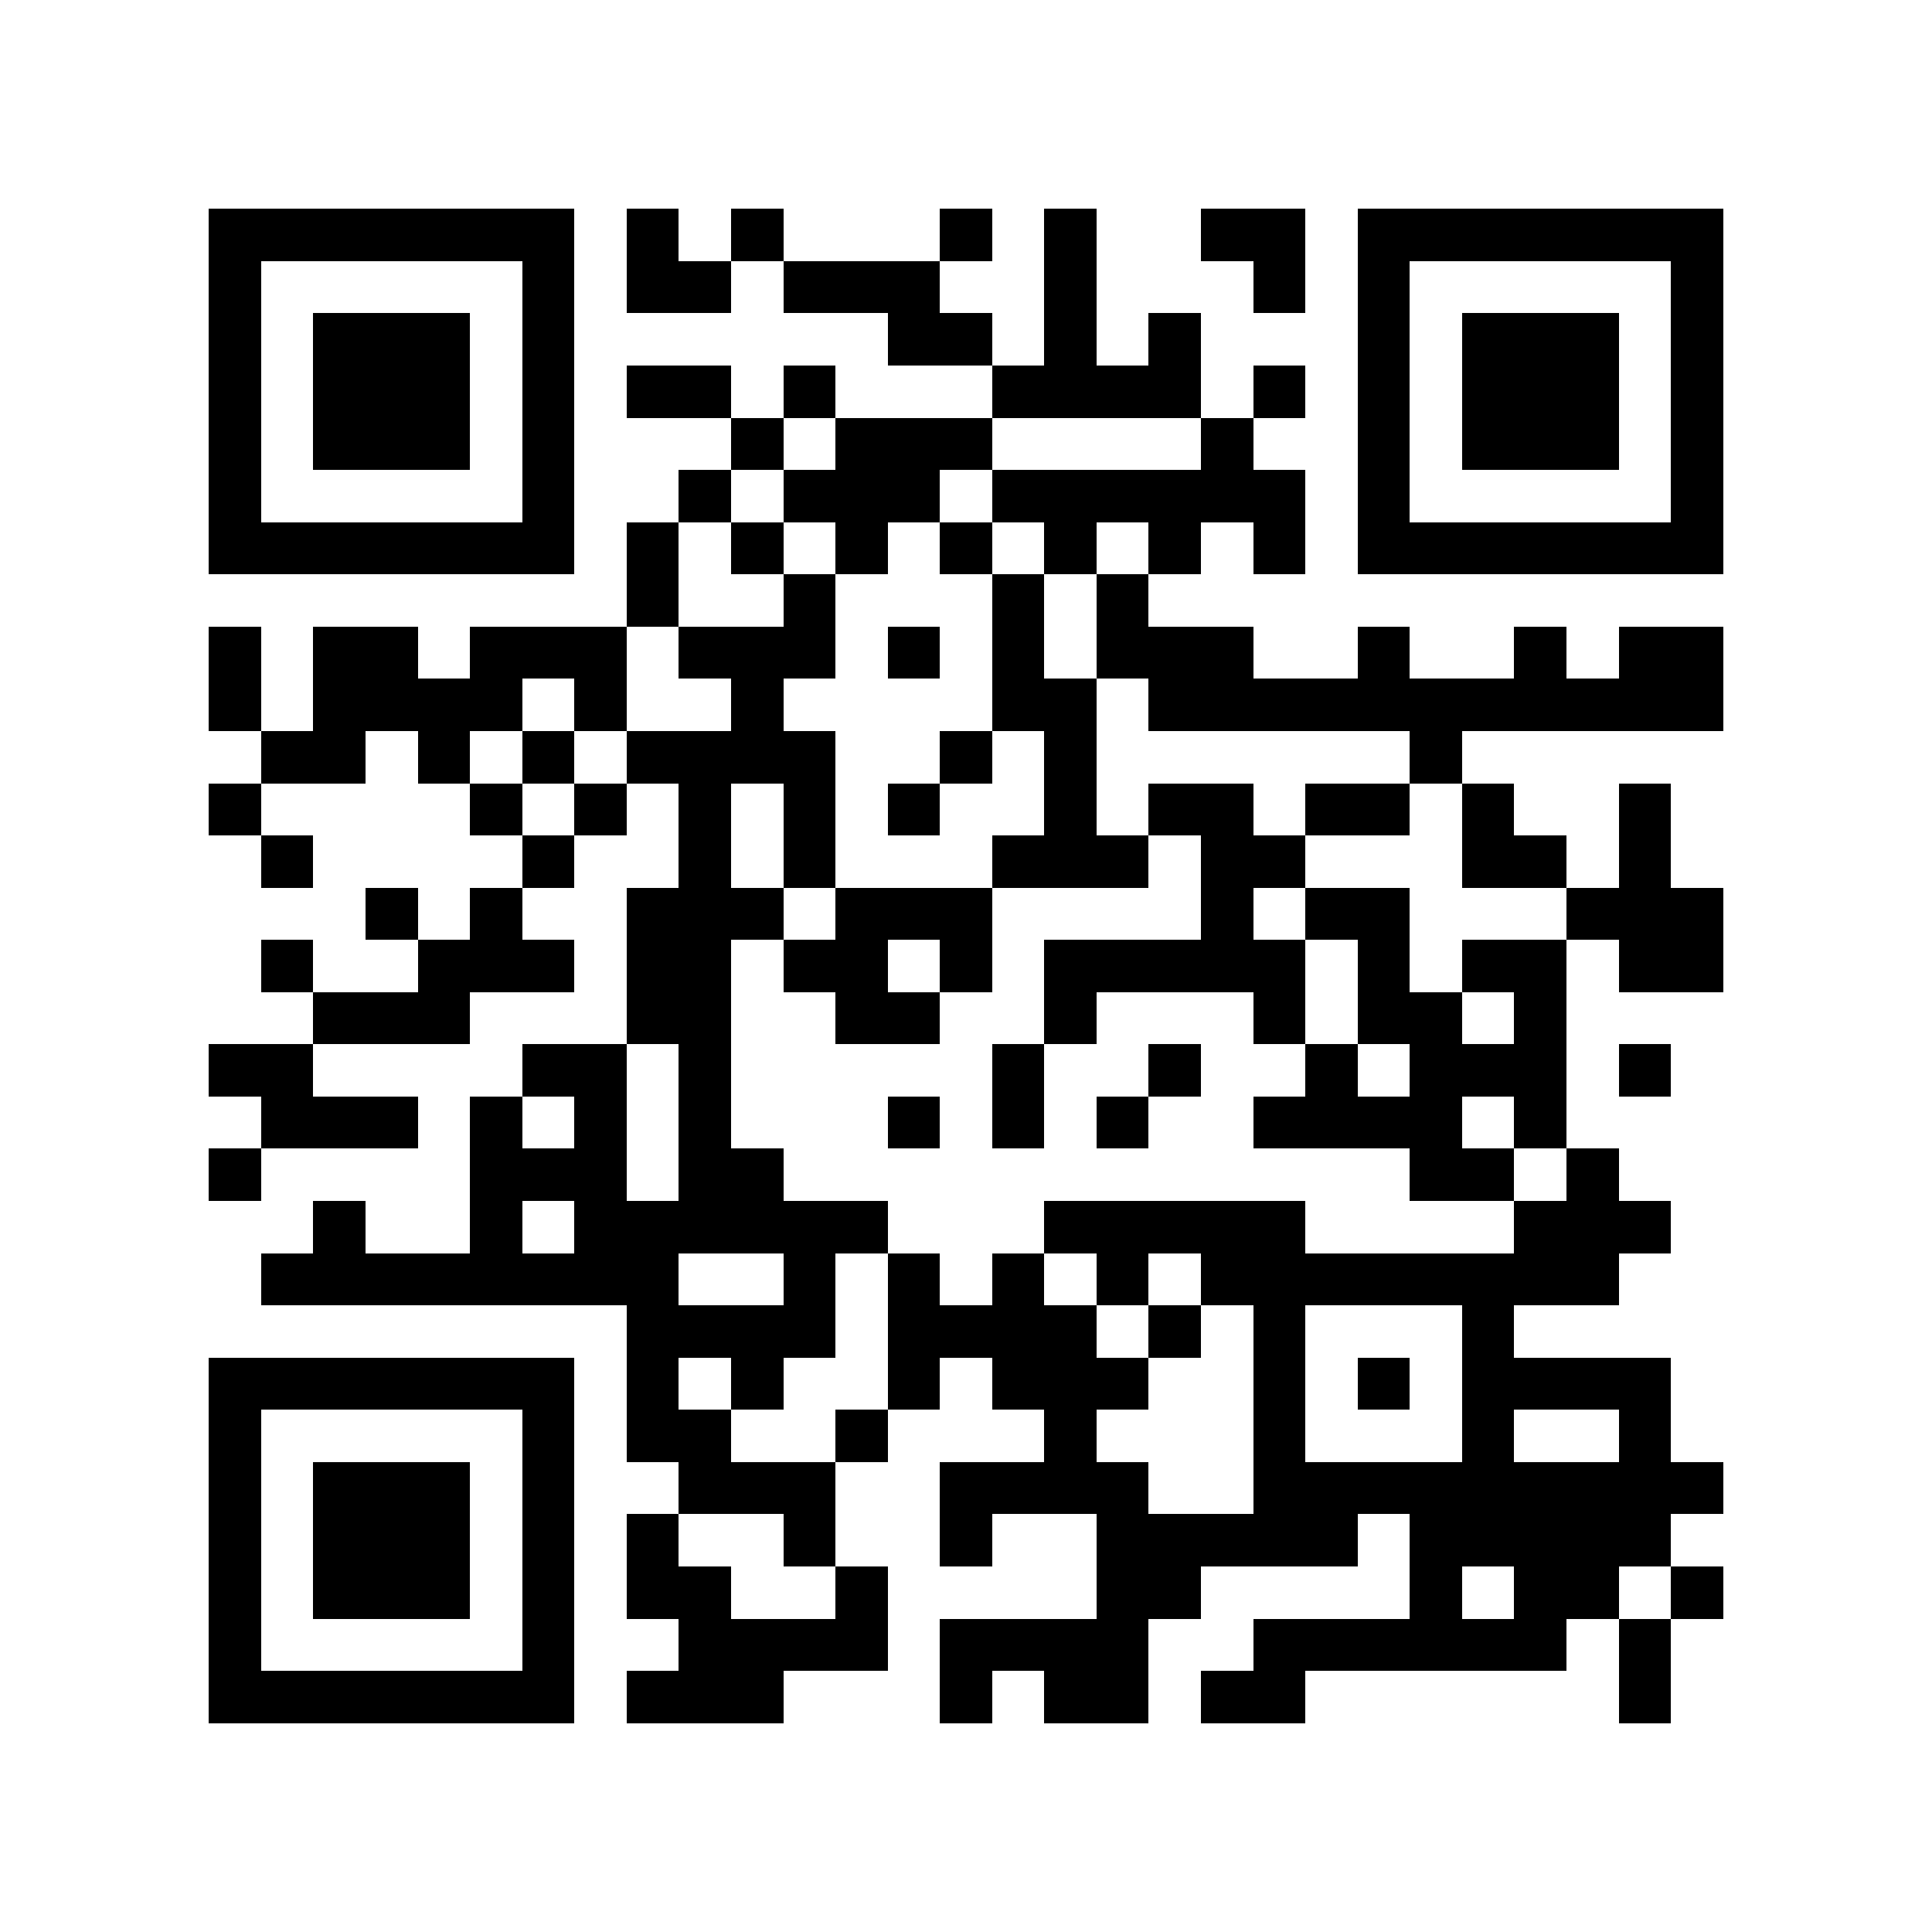 <?xml version="1.0" encoding="utf-8"?><!DOCTYPE svg PUBLIC "-//W3C//DTD SVG 1.1//EN" "http://www.w3.org/Graphics/SVG/1.1/DTD/svg11.dtd"><svg xmlns="http://www.w3.org/2000/svg" viewBox="0 0 37 37" shape-rendering="crispEdges"><path fill="#ffffff" d="M0 0h37v37H0z"/><path stroke="#000000" d="M4 4.5h7m1 0h1m1 0h1m3 0h1m1 0h1m2 0h2m1 0h7M4 5.5h1m5 0h1m1 0h2m1 0h3m2 0h1m3 0h1m1 0h1m5 0h1M4 6.5h1m1 0h3m1 0h1m6 0h2m1 0h1m1 0h1m3 0h1m1 0h3m1 0h1M4 7.5h1m1 0h3m1 0h1m1 0h2m1 0h1m3 0h4m1 0h1m1 0h1m1 0h3m1 0h1M4 8.5h1m1 0h3m1 0h1m3 0h1m1 0h3m4 0h1m2 0h1m1 0h3m1 0h1M4 9.5h1m5 0h1m2 0h1m1 0h3m1 0h6m1 0h1m5 0h1M4 10.5h7m1 0h1m1 0h1m1 0h1m1 0h1m1 0h1m1 0h1m1 0h1m1 0h7M12 11.5h1m2 0h1m3 0h1m1 0h1M4 12.5h1m1 0h2m1 0h3m1 0h3m1 0h1m1 0h1m1 0h3m2 0h1m2 0h1m1 0h2M4 13.5h1m1 0h4m1 0h1m2 0h1m4 0h2m1 0h11M5 14.5h2m1 0h1m1 0h1m1 0h4m2 0h1m1 0h1m6 0h1M4 15.5h1m4 0h1m1 0h1m1 0h1m1 0h1m1 0h1m2 0h1m1 0h2m1 0h2m1 0h1m2 0h1M5 16.5h1m4 0h1m2 0h1m1 0h1m3 0h3m1 0h2m3 0h2m1 0h1M7 17.5h1m1 0h1m2 0h3m1 0h3m4 0h1m1 0h2m3 0h3M5 18.5h1m2 0h3m1 0h2m1 0h2m1 0h1m1 0h5m1 0h1m1 0h2m1 0h2M6 19.5h3m3 0h2m2 0h2m2 0h1m3 0h1m1 0h2m1 0h1M4 20.5h2m4 0h2m1 0h1m5 0h1m2 0h1m2 0h1m1 0h3m1 0h1M5 21.5h3m1 0h1m1 0h1m1 0h1m3 0h1m1 0h1m1 0h1m2 0h4m1 0h1M4 22.5h1m4 0h3m1 0h2m12 0h2m1 0h1M6 23.5h1m2 0h1m1 0h6m3 0h5m4 0h3M5 24.5h8m2 0h1m1 0h1m1 0h1m1 0h1m1 0h8M12 25.5h4m1 0h4m1 0h1m1 0h1m3 0h1M4 26.5h7m1 0h1m1 0h1m2 0h1m1 0h3m2 0h1m1 0h1m1 0h4M4 27.5h1m5 0h1m1 0h2m2 0h1m3 0h1m3 0h1m3 0h1m2 0h1M4 28.5h1m1 0h3m1 0h1m2 0h3m2 0h4m2 0h9M4 29.5h1m1 0h3m1 0h1m1 0h1m2 0h1m2 0h1m2 0h5m1 0h5M4 30.5h1m1 0h3m1 0h1m1 0h2m2 0h1m4 0h2m4 0h1m1 0h2m1 0h1M4 31.5h1m5 0h1m2 0h4m1 0h4m2 0h6m1 0h1M4 32.5h7m1 0h3m3 0h1m1 0h2m1 0h2m6 0h1"/></svg>
